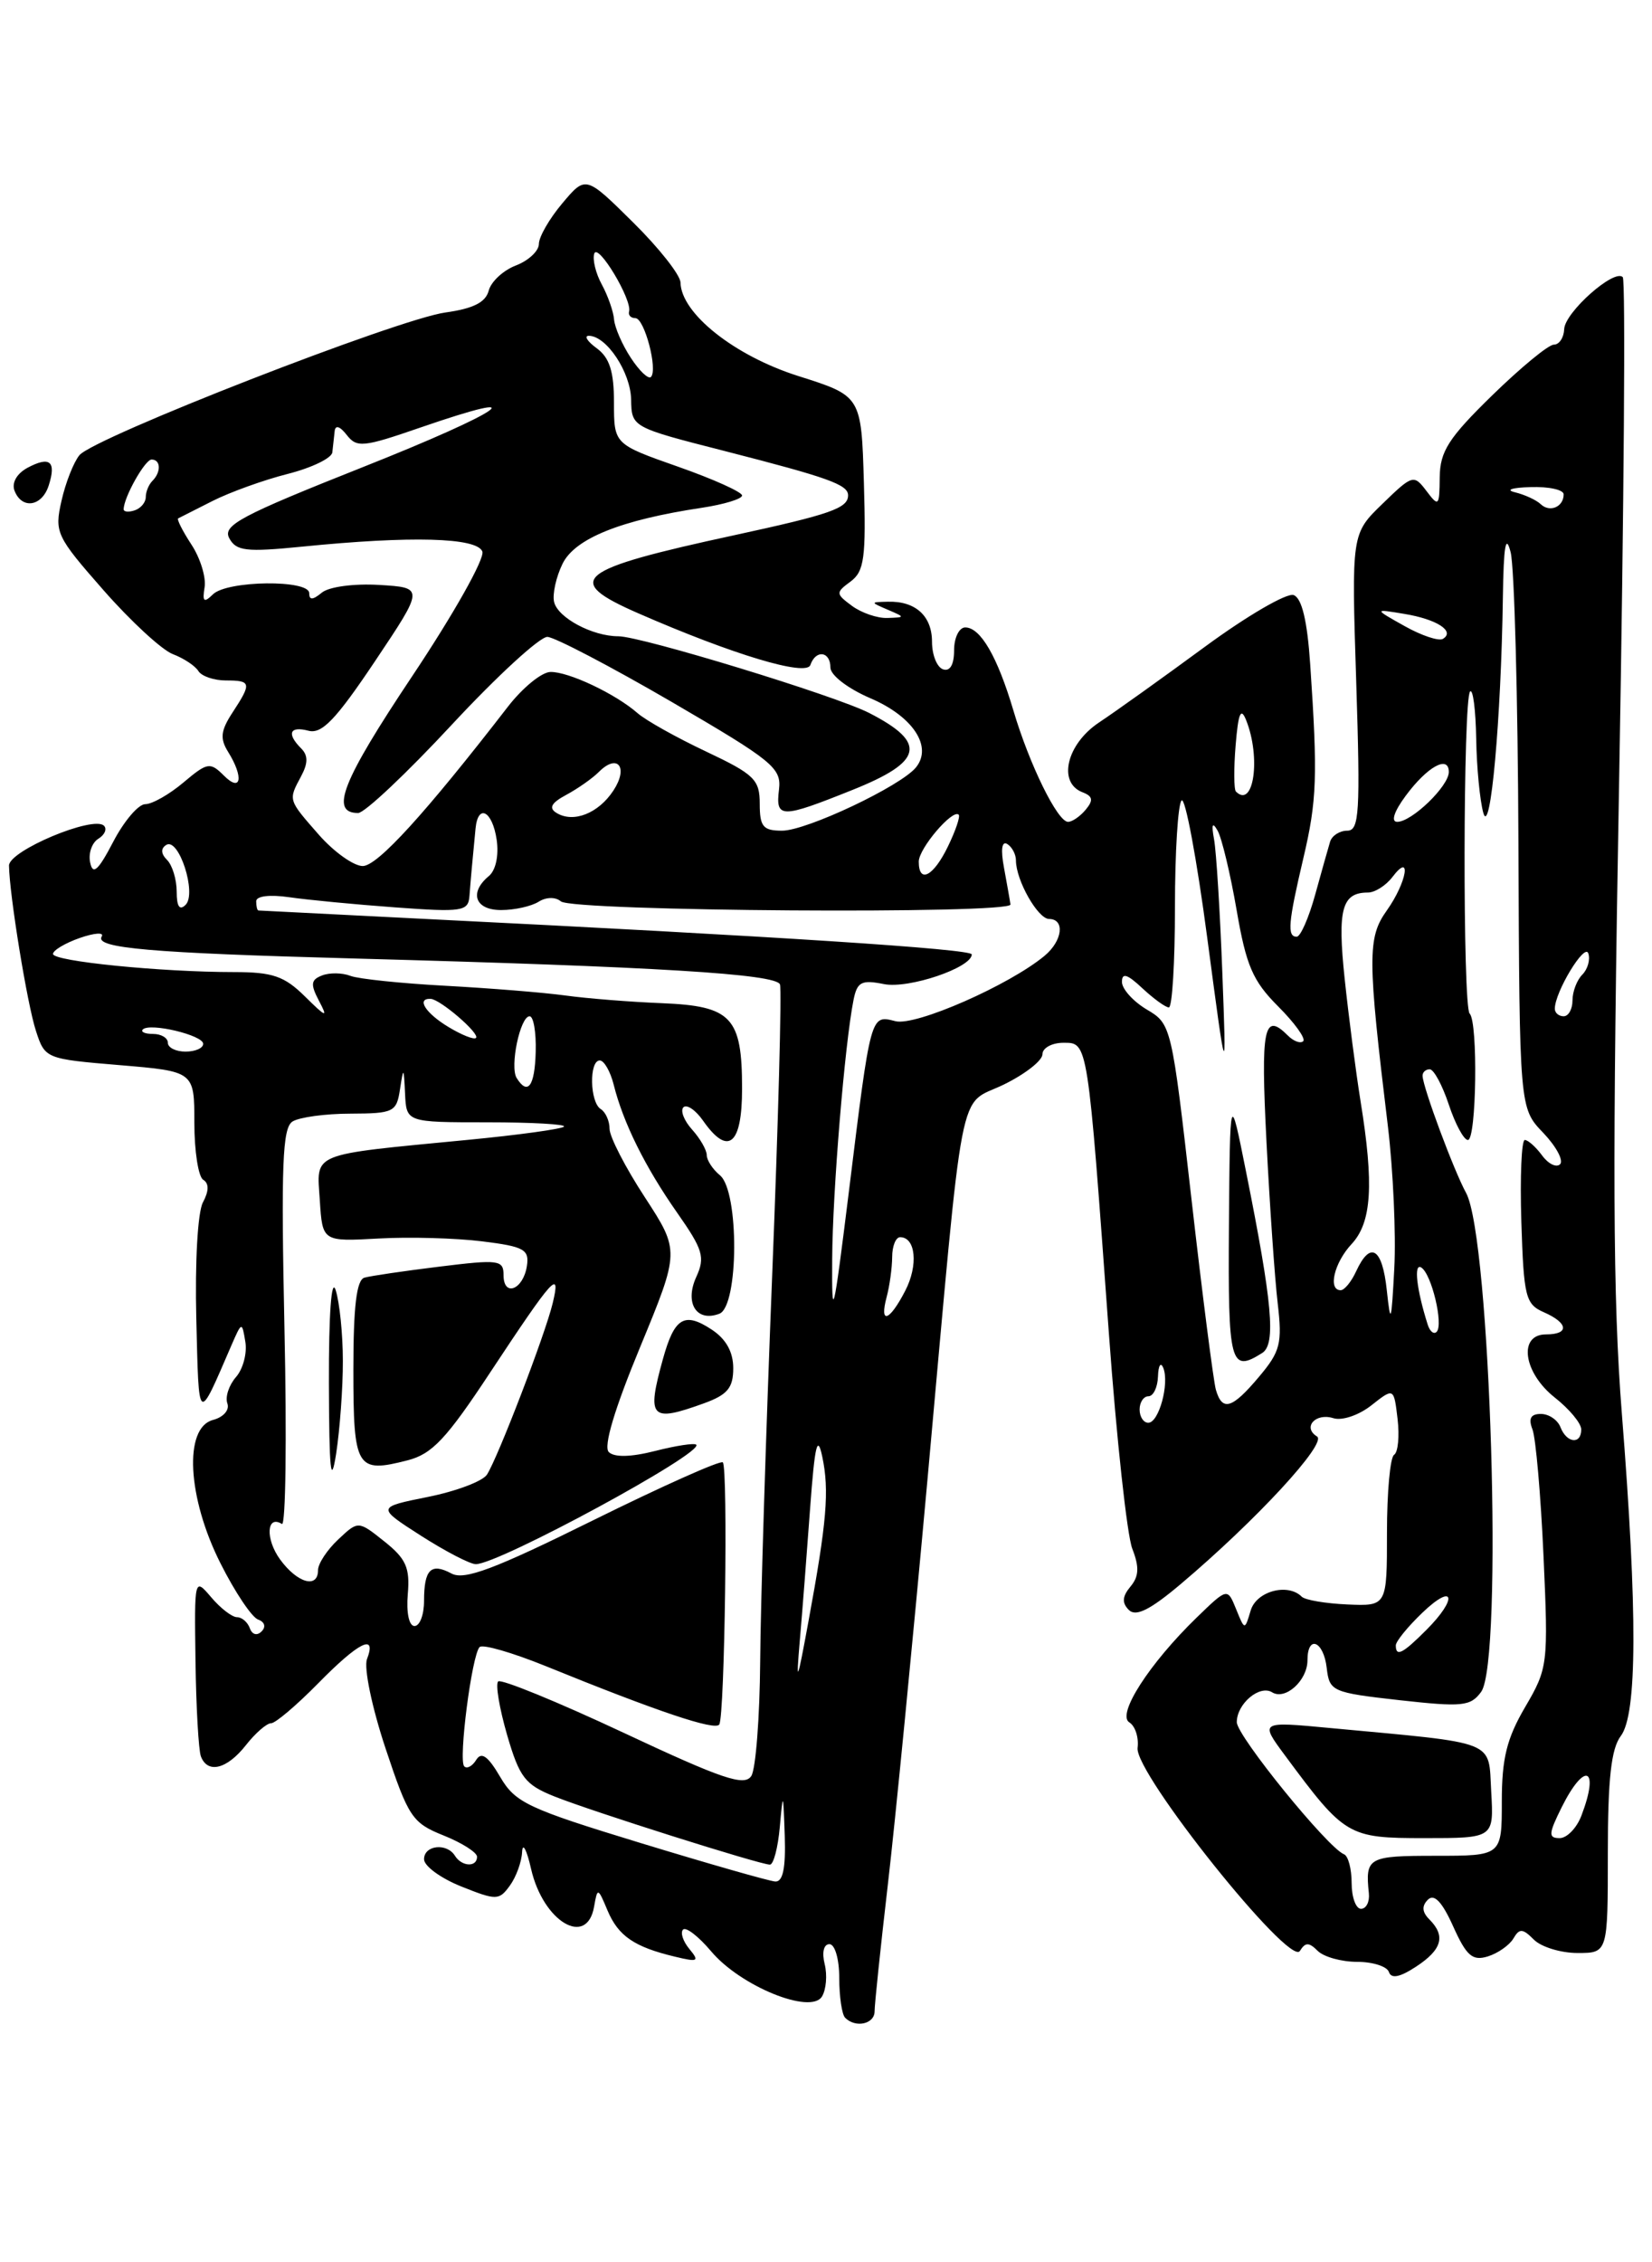 <?xml version="1.0" encoding="UTF-8" standalone="no"?>
<!DOCTYPE svg PUBLIC "-//W3C//DTD SVG 1.1//EN" "http://www.w3.org/Graphics/SVG/1.1/DTD/svg11.dtd" >
<svg xmlns="http://www.w3.org/2000/svg" xmlns:xlink="http://www.w3.org/1999/xlink" version="1.1" viewBox="0 0 187 256">
 <g >
 <path fill="currentColor"
d=" M 99.00 227.60 C 99.00 226.82 99.67 220.41 100.49 213.35 C 101.32 206.28 103.33 185.65 104.98 167.50 C 109.18 121.06 108.37 125.28 113.60 122.74 C 116.02 121.56 118.00 120.02 118.00 119.30 C 118.00 118.59 119.07 118.00 120.37 118.00 C 123.17 118.00 123.10 117.61 125.53 151.00 C 126.39 162.82 127.58 173.74 128.17 175.25 C 128.98 177.33 128.93 178.38 127.96 179.54 C 127.03 180.66 126.98 181.38 127.78 182.18 C 128.58 182.98 130.20 182.17 133.69 179.22 C 142.20 172.03 150.27 163.29 149.08 162.55 C 147.41 161.52 148.91 159.84 150.93 160.48 C 151.91 160.79 153.81 160.15 155.23 159.03 C 157.78 157.02 157.78 157.02 158.20 160.57 C 158.43 162.52 158.25 164.35 157.81 164.62 C 157.36 164.89 157.00 168.86 157.00 173.43 C 157.00 181.75 157.00 181.75 152.52 181.56 C 150.05 181.45 147.73 181.06 147.35 180.68 C 145.77 179.10 142.21 180.06 141.57 182.25 C 140.90 184.50 140.90 184.50 139.92 182.08 C 138.94 179.67 138.94 179.67 135.47 183.03 C 130.11 188.23 126.39 194.00 127.83 194.90 C 128.50 195.31 128.92 196.61 128.77 197.79 C 128.41 200.63 146.00 222.62 147.14 220.77 C 147.76 219.77 148.17 219.77 149.16 220.76 C 149.84 221.44 151.85 222.00 153.62 222.00 C 155.39 222.00 157.01 222.52 157.22 223.15 C 157.48 223.94 158.46 223.75 160.30 222.54 C 163.23 220.62 163.67 219.07 161.80 217.20 C 160.97 216.37 160.92 215.68 161.63 214.97 C 162.34 214.26 163.24 215.20 164.49 217.98 C 166.00 221.34 166.68 221.92 168.41 221.39 C 169.56 221.03 170.86 220.12 171.31 219.36 C 171.99 218.19 172.36 218.21 173.63 219.49 C 174.46 220.32 176.69 221.00 178.57 221.00 C 182.00 221.00 182.00 221.00 182.00 209.69 C 182.00 201.30 182.38 197.88 183.47 196.44 C 185.33 193.98 185.37 182.46 183.59 160.00 C 182.56 146.94 182.50 131.86 183.29 87.72 C 183.83 57.05 184.02 31.68 183.69 31.36 C 182.72 30.38 177.12 35.36 177.06 37.25 C 177.02 38.21 176.50 39.00 175.89 39.00 C 175.28 39.00 172.14 41.59 168.90 44.75 C 163.97 49.56 163.01 51.07 162.97 54.00 C 162.94 57.30 162.85 57.39 161.47 55.56 C 160.04 53.67 159.89 53.71 156.49 57.01 C 152.98 60.41 152.98 60.41 153.52 77.20 C 153.99 91.98 153.87 94.00 152.50 94.00 C 151.64 94.00 150.77 94.56 150.56 95.25 C 150.35 95.94 149.59 98.64 148.87 101.25 C 148.15 103.86 147.21 106.00 146.78 106.00 C 145.68 106.00 145.82 104.41 147.53 97.13 C 149.07 90.60 149.17 87.86 148.31 75.18 C 147.98 70.27 147.37 67.69 146.44 67.34 C 145.69 67.05 141.18 69.67 136.43 73.16 C 131.68 76.65 126.27 80.52 124.40 81.76 C 120.73 84.21 119.70 88.56 122.53 89.65 C 123.70 90.10 123.79 90.55 122.90 91.62 C 122.27 92.38 121.37 93.00 120.90 93.00 C 119.71 93.00 116.52 86.51 114.71 80.39 C 112.90 74.30 110.99 71.00 109.26 71.00 C 108.57 71.00 108.00 72.16 108.00 73.58 C 108.00 75.21 107.54 76.01 106.75 75.74 C 106.06 75.51 105.50 74.11 105.50 72.63 C 105.50 69.70 103.63 68.00 100.50 68.09 C 98.50 68.14 98.50 68.14 100.50 69.00 C 102.48 69.85 102.48 69.86 100.44 69.93 C 99.31 69.97 97.51 69.35 96.44 68.56 C 94.59 67.19 94.58 67.06 96.29 65.80 C 97.83 64.65 98.04 63.13 97.79 54.64 C 97.50 44.81 97.50 44.81 90.36 42.55 C 83.14 40.26 77.10 35.47 77.03 31.97 C 77.01 31.12 74.59 28.05 71.65 25.15 C 66.30 19.86 66.30 19.86 63.65 23.01 C 62.19 24.74 61.00 26.81 61.00 27.60 C 61.00 28.40 59.83 29.49 58.40 30.04 C 56.98 30.58 55.59 31.86 55.32 32.89 C 54.97 34.22 53.57 34.92 50.43 35.36 C 45.06 36.09 10.66 49.50 8.99 51.51 C 8.34 52.30 7.42 54.62 6.96 56.68 C 6.15 60.25 6.36 60.69 11.72 66.79 C 14.80 70.30 18.33 73.55 19.56 74.02 C 20.80 74.49 22.10 75.35 22.46 75.94 C 22.82 76.52 24.22 77.00 25.56 77.00 C 28.45 77.00 28.51 77.29 26.32 80.63 C 24.98 82.68 24.88 83.57 25.82 85.08 C 27.62 87.97 27.30 89.73 25.34 87.76 C 23.78 86.21 23.48 86.26 20.76 88.55 C 19.16 89.90 17.22 91.00 16.44 91.00 C 15.67 91.00 14.04 92.91 12.82 95.25 C 11.12 98.51 10.51 99.06 10.21 97.62 C 9.98 96.59 10.40 95.37 11.12 94.92 C 11.85 94.48 12.14 93.81 11.77 93.44 C 10.58 92.25 1.00 96.27 1.02 97.95 C 1.06 101.22 3.08 113.65 4.07 116.66 C 5.09 119.80 5.17 119.83 13.55 120.53 C 22.00 121.24 22.00 121.24 22.00 127.06 C 22.00 130.26 22.45 133.16 23.00 133.50 C 23.67 133.91 23.66 134.77 22.97 136.06 C 22.38 137.16 22.06 142.81 22.22 149.25 C 22.52 161.26 22.35 161.13 26.19 152.25 C 27.37 149.54 27.39 149.53 27.77 151.83 C 27.99 153.12 27.51 154.92 26.71 155.83 C 25.91 156.75 25.47 158.09 25.74 158.82 C 26.00 159.56 25.29 160.37 24.11 160.68 C 20.78 161.55 21.20 169.47 24.97 176.93 C 26.60 180.17 28.51 183.02 29.22 183.27 C 29.96 183.53 30.13 184.10 29.61 184.61 C 29.10 185.13 28.54 184.98 28.28 184.25 C 28.03 183.56 27.38 183.00 26.83 183.00 C 26.27 183.00 24.96 181.99 23.91 180.75 C 22.00 178.51 22.00 178.53 22.13 188.00 C 22.20 193.22 22.48 198.06 22.74 198.75 C 23.50 200.75 25.69 200.20 27.82 197.50 C 28.90 196.12 30.19 195.00 30.69 195.00 C 31.18 195.00 33.57 192.97 36.00 190.50 C 40.61 185.80 42.68 184.77 41.54 187.75 C 41.17 188.72 42.10 193.21 43.64 197.84 C 46.23 205.63 46.66 206.28 50.21 207.70 C 52.29 208.53 54.00 209.62 54.00 210.11 C 54.00 211.32 52.27 211.24 51.50 210.00 C 50.58 208.51 48.00 208.79 48.00 210.39 C 48.00 211.16 49.89 212.54 52.21 213.47 C 56.19 215.06 56.49 215.06 57.71 213.38 C 58.42 212.41 59.05 210.69 59.10 209.56 C 59.16 208.43 59.62 209.30 60.12 211.50 C 61.49 217.46 66.44 220.41 67.25 215.75 C 67.63 213.57 67.68 213.58 68.77 216.19 C 69.99 219.08 71.80 220.32 76.42 221.42 C 79.02 222.05 79.20 221.95 78.03 220.54 C 77.31 219.67 76.99 218.68 77.32 218.35 C 77.65 218.02 79.07 219.12 80.49 220.80 C 83.80 224.75 91.77 227.99 93.04 225.93 C 93.52 225.15 93.66 223.50 93.35 222.26 C 93.02 220.93 93.24 220.00 93.89 220.00 C 94.51 220.00 95.00 221.69 95.00 223.83 C 95.00 225.94 95.30 227.97 95.67 228.33 C 96.85 229.52 99.00 229.04 99.00 227.60 Z  M 5.52 54.92 C 6.39 52.20 5.64 51.59 3.12 52.93 C 1.90 53.59 1.31 54.63 1.64 55.52 C 2.47 57.68 4.76 57.33 5.52 54.92 Z  M 153.00 213.08 C 153.00 211.48 152.61 210.02 152.14 209.83 C 150.31 209.12 140.00 196.43 140.00 194.88 C 140.00 192.80 142.58 190.62 144.00 191.50 C 145.50 192.43 148.00 190.16 148.00 187.88 C 148.00 184.94 149.83 185.68 150.18 188.75 C 150.49 191.40 150.78 191.53 158.41 192.39 C 165.53 193.18 166.46 193.09 167.66 191.45 C 170.17 188.01 168.72 140.01 165.95 134.98 C 164.57 132.46 161.09 123.12 161.03 121.75 C 161.01 121.34 161.38 121.00 161.84 121.00 C 162.30 121.00 163.27 122.80 164.00 125.00 C 164.73 127.20 165.70 129.00 166.16 129.00 C 167.13 129.00 167.32 115.65 166.36 114.70 C 165.56 113.90 165.61 79.06 166.41 78.25 C 166.74 77.93 167.04 80.33 167.10 83.58 C 167.15 86.84 167.52 90.62 167.91 92.00 C 168.71 94.78 169.92 81.41 170.12 67.60 C 170.20 61.74 170.45 60.33 171.00 62.50 C 171.42 64.15 171.82 78.98 171.88 95.45 C 172.00 125.39 172.00 125.39 174.68 128.18 C 176.15 129.72 177.01 131.32 176.60 131.74 C 176.18 132.16 175.26 131.71 174.56 130.75 C 173.85 129.79 172.97 129.00 172.60 129.00 C 172.23 129.00 172.05 133.16 172.21 138.25 C 172.48 146.75 172.68 147.58 174.75 148.49 C 177.54 149.71 177.67 151.00 175.00 151.00 C 171.83 151.00 172.43 155.33 175.99 158.14 C 177.64 159.44 178.99 161.06 178.99 161.75 C 179.00 163.49 177.34 163.32 176.64 161.50 C 176.32 160.68 175.33 160.00 174.42 160.00 C 173.27 160.00 172.99 160.52 173.47 161.75 C 173.84 162.71 174.41 169.16 174.72 176.08 C 175.27 188.36 175.22 188.76 172.64 193.17 C 170.56 196.72 170.00 198.98 170.00 203.84 C 170.00 210.00 170.00 210.00 162.50 210.00 C 154.84 210.00 154.53 210.18 154.95 214.25 C 155.05 215.21 154.65 216.00 154.06 216.00 C 153.48 216.00 153.00 214.69 153.00 213.08 Z  M 168.80 202.75 C 168.46 196.83 169.72 197.33 150.55 195.54 C 142.60 194.79 142.60 194.79 145.46 198.65 C 152.23 207.79 152.58 208.00 161.24 208.00 C 169.10 208.00 169.10 208.00 168.80 202.75 Z  M 72.50 208.55 C 59.73 204.65 58.33 204.00 56.61 201.06 C 55.24 198.72 54.50 198.19 53.91 199.14 C 53.47 199.86 52.86 200.19 52.55 199.88 C 51.87 199.20 53.41 187.26 54.29 186.38 C 54.63 186.03 57.97 187.00 61.71 188.51 C 74.42 193.68 80.96 195.88 81.42 195.14 C 82.04 194.13 82.42 166.08 81.82 165.48 C 81.56 165.22 74.96 168.17 67.15 172.03 C 55.96 177.57 52.57 178.84 51.11 178.06 C 48.78 176.81 48.00 177.59 48.00 181.17 C 48.00 182.72 47.52 184.00 46.92 184.00 C 46.30 184.00 45.98 182.49 46.16 180.39 C 46.42 177.40 45.96 176.38 43.51 174.43 C 40.55 172.07 40.55 172.07 38.28 174.21 C 37.02 175.39 36.00 176.95 36.00 177.67 C 36.00 179.81 33.65 179.14 31.70 176.46 C 30.02 174.15 30.17 171.37 31.91 172.45 C 32.34 172.71 32.47 162.77 32.20 150.36 C 31.81 131.80 31.97 127.63 33.11 126.91 C 33.87 126.43 36.83 126.02 39.68 126.02 C 44.57 126.00 44.89 125.84 45.28 123.25 C 45.67 120.69 45.71 120.73 45.85 123.75 C 46.00 127.00 46.00 127.00 55.17 127.00 C 60.21 127.00 64.11 127.22 63.84 127.49 C 63.57 127.76 58.66 128.44 52.92 128.99 C 34.90 130.73 35.85 130.35 36.20 135.81 C 36.50 140.50 36.50 140.50 42.84 140.15 C 46.33 139.95 51.61 140.10 54.58 140.47 C 59.34 141.06 59.93 141.39 59.64 143.27 C 59.23 145.94 57.00 146.82 57.00 144.30 C 57.00 142.57 56.48 142.50 49.75 143.33 C 45.76 143.82 41.94 144.38 41.25 144.58 C 40.36 144.84 40.00 147.81 40.00 155.00 C 40.00 166.16 40.35 166.74 46.13 165.25 C 48.92 164.54 50.54 162.81 55.53 155.24 C 62.64 144.48 63.52 143.50 62.56 147.48 C 61.71 151.01 56.38 164.90 55.12 166.87 C 54.63 167.62 51.63 168.75 48.44 169.39 C 42.63 170.56 42.63 170.56 47.65 173.78 C 50.42 175.55 53.21 177.00 53.86 177.00 C 56.47 177.00 79.73 164.39 78.81 163.48 C 78.60 163.27 76.51 163.59 74.16 164.19 C 71.41 164.89 69.53 164.93 68.91 164.31 C 68.29 163.69 69.56 159.44 72.45 152.46 C 76.95 141.56 76.95 141.56 72.98 135.46 C 70.79 132.11 69.00 128.63 69.00 127.74 C 69.00 126.85 68.55 125.84 68.00 125.50 C 66.76 124.73 66.67 120.00 67.89 120.00 C 68.38 120.00 69.09 121.24 69.47 122.75 C 70.54 127.04 73.03 132.07 76.65 137.23 C 79.58 141.41 79.84 142.27 78.81 144.51 C 77.47 147.46 78.85 149.65 81.43 148.66 C 83.63 147.82 83.68 134.81 81.50 133.00 C 80.67 132.32 80.00 131.28 80.00 130.71 C 80.00 130.13 79.25 128.83 78.34 127.82 C 77.43 126.81 76.99 125.68 77.36 125.30 C 77.74 124.93 78.74 125.61 79.58 126.81 C 82.42 130.87 84.00 129.58 84.00 123.19 C 84.00 115.10 82.82 113.84 74.93 113.52 C 71.40 113.38 66.47 112.99 64.00 112.65 C 61.52 112.31 55.41 111.82 50.42 111.55 C 45.43 111.28 40.59 110.78 39.67 110.43 C 38.75 110.07 37.31 110.05 36.46 110.38 C 35.19 110.87 35.12 111.37 36.10 113.24 C 37.15 115.22 36.95 115.16 34.51 112.75 C 32.19 110.46 30.86 110.00 26.51 110.00 C 18.24 110.00 6.00 108.78 6.00 107.95 C 6.00 107.54 7.37 106.72 9.03 106.14 C 10.70 105.56 11.82 105.48 11.51 105.98 C 10.70 107.29 17.05 107.84 40.00 108.46 C 74.33 109.39 87.87 110.21 88.29 111.40 C 88.50 112.01 88.10 126.90 87.40 144.50 C 86.70 162.10 86.09 181.68 86.05 188.00 C 86.00 194.32 85.55 200.16 85.05 200.96 C 84.28 202.17 81.81 201.34 70.55 196.06 C 63.08 192.56 56.71 189.96 56.39 190.27 C 56.07 190.59 56.53 193.31 57.40 196.32 C 58.80 201.13 59.44 201.96 62.75 203.28 C 67.00 204.98 86.04 211.00 87.15 211.00 C 87.56 211.00 88.06 209.09 88.27 206.75 C 88.63 202.69 88.66 202.73 88.83 207.75 C 88.95 211.42 88.62 212.97 87.75 212.91 C 87.06 212.86 80.20 210.90 72.50 208.55 Z  M 38.81 154.00 C 38.81 150.97 38.44 147.38 38.00 146.00 C 37.52 144.49 37.21 148.63 37.23 156.50 C 37.26 166.41 37.45 168.31 38.05 164.50 C 38.47 161.75 38.82 157.03 38.81 154.00 Z  M 79.68 158.80 C 82.35 157.83 83.00 157.06 83.00 154.82 C 83.00 152.98 82.18 151.51 80.54 150.44 C 77.46 148.42 76.34 149.10 75.04 153.79 C 73.18 160.50 73.63 160.99 79.68 158.80 Z  M 176.77 204.52 C 179.38 199.28 181.10 199.97 179.02 205.43 C 178.49 206.85 177.37 208.00 176.55 208.00 C 175.25 208.00 175.28 207.52 176.77 204.52 Z  M 90.53 185.70 C 90.81 182.52 91.33 175.77 91.70 170.70 C 92.23 163.49 92.53 162.23 93.08 164.85 C 93.89 168.69 93.59 172.22 91.51 183.50 C 90.23 190.47 90.10 190.75 90.53 185.70 Z  M 158.00 186.19 C 158.00 185.74 159.35 184.08 161.00 182.50 C 164.63 179.02 165.06 180.85 161.45 184.45 C 158.77 187.14 158.00 187.52 158.00 186.19 Z  M 129.00 159.50 C 129.00 158.68 129.45 158.00 130.00 158.00 C 130.55 158.00 131.04 156.99 131.08 155.75 C 131.12 154.51 131.39 154.08 131.68 154.79 C 132.39 156.57 131.18 161.00 129.98 161.00 C 129.44 161.00 129.00 160.32 129.00 159.50 Z  M 137.63 157.25 C 137.36 156.29 136.11 146.59 134.87 135.69 C 132.63 116.04 132.59 115.87 129.80 114.23 C 128.26 113.31 127.00 111.91 127.00 111.11 C 127.00 110.04 127.61 110.23 129.31 111.83 C 130.59 113.02 131.94 114.00 132.31 114.00 C 132.69 114.00 133.00 108.90 133.00 102.67 C 133.00 96.43 133.34 90.99 133.75 90.58 C 134.16 90.16 135.47 97.18 136.66 106.16 C 138.83 122.50 138.83 122.50 138.36 110.00 C 138.10 103.12 137.68 96.38 137.43 95.00 C 137.11 93.26 137.24 92.96 137.83 94.00 C 138.30 94.83 139.27 98.87 139.98 102.98 C 141.06 109.27 141.81 111.01 144.67 113.87 C 146.54 115.74 147.82 117.51 147.52 117.82 C 147.21 118.12 146.43 117.83 145.78 117.18 C 143.06 114.46 142.70 116.24 143.36 129.19 C 143.73 136.44 144.30 144.67 144.63 147.48 C 145.16 152.02 144.93 152.93 142.52 155.79 C 139.46 159.43 138.35 159.76 137.63 157.25 Z  M 142.88 153.10 C 144.45 152.10 144.03 147.45 141.03 132.50 C 139.23 123.50 139.23 123.50 139.11 138.75 C 139.00 154.39 139.26 155.39 142.88 153.10 Z  M 161.61 149.89 C 160.34 145.89 160.01 142.89 160.88 143.43 C 162.05 144.15 163.42 149.91 162.62 150.71 C 162.30 151.03 161.85 150.66 161.61 149.89 Z  M 94.20 142.50 C 94.24 134.85 95.62 118.13 96.62 113.13 C 97.03 111.11 97.52 110.85 100.06 111.36 C 102.86 111.92 110.00 109.50 110.00 108.00 C 110.00 107.39 87.86 105.95 48.00 103.98 C 37.83 103.47 29.39 103.04 29.25 103.03 C 29.11 103.01 29.00 102.55 29.00 101.99 C 29.00 101.39 30.53 101.21 32.75 101.53 C 34.81 101.83 40.21 102.35 44.75 102.68 C 52.35 103.24 53.01 103.13 53.14 101.39 C 53.28 99.55 53.48 97.32 53.83 93.75 C 54.11 90.89 55.74 91.76 56.22 95.02 C 56.48 96.81 56.12 98.49 55.33 99.14 C 53.06 101.03 53.79 103.00 56.75 102.98 C 58.26 102.98 60.16 102.55 60.97 102.04 C 61.82 101.50 62.88 101.48 63.49 102.00 C 64.86 103.13 114.54 103.47 114.38 102.35 C 114.32 101.88 113.98 100.02 113.65 98.20 C 113.26 96.14 113.40 95.13 114.02 95.51 C 114.56 95.84 115.00 96.68 115.00 97.36 C 115.00 99.61 117.48 103.98 118.75 103.99 C 120.57 104.00 120.28 106.46 118.25 108.15 C 114.25 111.48 103.66 116.13 101.37 115.56 C 98.52 114.84 98.59 114.56 96.07 135.00 C 94.33 149.03 94.15 149.74 94.20 142.50 Z  M 156.98 146.00 C 156.47 141.20 155.12 140.37 153.51 143.86 C 152.97 145.04 152.18 146.00 151.76 146.00 C 150.29 146.00 151.02 142.89 153.00 140.77 C 155.27 138.33 155.54 134.06 154.01 124.62 C 153.47 121.25 152.66 115.01 152.21 110.75 C 151.38 102.89 151.89 101.00 154.84 101.00 C 155.63 101.00 156.88 100.21 157.61 99.25 C 159.84 96.31 159.25 99.84 156.98 103.03 C 154.78 106.11 154.79 108.36 157.11 127.50 C 157.70 132.45 158.03 139.65 157.83 143.50 C 157.50 149.72 157.41 150.00 156.98 146.00 Z  M 100.37 146.75 C 100.70 145.51 100.98 143.49 100.99 142.25 C 100.99 141.01 101.40 140.00 101.89 140.00 C 103.66 140.00 103.96 143.18 102.47 146.06 C 100.67 149.55 99.52 149.92 100.37 146.75 Z  M 58.48 121.98 C 57.69 120.69 58.88 115.00 59.95 115.00 C 60.39 115.00 60.70 116.80 60.64 119.00 C 60.54 122.92 59.74 124.01 58.48 121.98 Z  M 19.00 118.00 C 19.00 117.45 18.25 117.00 17.33 117.00 C 16.42 117.00 15.89 116.77 16.17 116.49 C 16.96 115.70 23.00 117.14 23.00 118.12 C 23.00 118.61 22.10 119.00 21.00 119.00 C 19.90 119.00 19.00 118.55 19.00 118.00 Z  M 50.74 116.20 C 48.15 114.63 47.10 112.96 48.75 113.03 C 49.84 113.08 54.36 116.98 53.88 117.45 C 53.66 117.68 52.24 117.11 50.74 116.20 Z  M 176.00 114.15 C 176.00 112.26 179.39 106.66 179.79 107.88 C 180.03 108.59 179.72 109.68 179.11 110.29 C 178.50 110.90 178.00 112.21 178.00 113.20 C 178.00 114.19 177.55 115.00 177.00 115.00 C 176.45 115.00 176.00 114.62 176.00 114.15 Z  M 20.00 100.90 C 20.00 99.53 19.51 97.91 18.91 97.31 C 18.21 96.61 18.18 96.01 18.82 95.61 C 20.24 94.73 22.30 101.10 21.01 102.39 C 20.33 103.07 20.00 102.59 20.00 100.90 Z  M 104.00 97.50 C 104.00 96.01 107.84 91.51 108.52 92.19 C 108.72 92.38 108.17 94.00 107.31 95.77 C 105.67 99.17 104.00 100.04 104.00 97.50 Z  M 36.10 94.47 C 32.58 90.45 32.62 90.58 34.09 87.83 C 34.88 86.35 34.88 85.48 34.09 84.69 C 32.42 83.02 32.79 82.13 34.92 82.69 C 36.43 83.09 38.02 81.43 42.43 74.85 C 48.02 66.50 48.02 66.50 42.93 66.19 C 40.04 66.02 37.22 66.40 36.42 67.07 C 35.40 67.91 35.00 67.93 35.00 67.12 C 35.00 65.57 25.73 65.68 24.11 67.25 C 23.08 68.26 22.89 68.10 23.16 66.45 C 23.34 65.32 22.67 63.14 21.66 61.61 C 20.66 60.08 19.99 58.75 20.17 58.66 C 20.35 58.57 22.10 57.69 24.06 56.69 C 26.02 55.70 29.84 54.32 32.56 53.63 C 35.28 52.94 37.56 51.84 37.62 51.18 C 37.69 50.53 37.81 49.46 37.88 48.81 C 37.95 48.06 38.47 48.22 39.25 49.22 C 40.39 50.69 41.13 50.61 47.50 48.41 C 61.02 43.74 56.93 46.57 41.07 52.86 C 27.26 58.34 25.17 59.45 25.95 60.90 C 26.73 62.36 27.85 62.49 34.18 61.86 C 46.54 60.62 53.99 60.82 54.60 62.41 C 54.90 63.19 51.34 69.51 46.65 76.53 C 38.72 88.41 37.30 92.00 40.54 92.00 C 41.27 92.00 46.04 87.50 51.15 82.00 C 56.26 76.50 61.13 72.03 61.97 72.07 C 62.81 72.11 69.12 75.41 76.00 79.41 C 87.48 86.10 88.47 86.90 88.18 89.34 C 87.78 92.63 88.39 92.64 96.49 89.39 C 104.52 86.18 104.98 84.06 98.39 80.68 C 94.54 78.71 72.58 72.00 69.99 72.00 C 67.06 72.00 63.13 69.90 62.72 68.11 C 62.52 67.22 62.95 65.28 63.68 63.79 C 65.09 60.92 70.31 58.83 79.45 57.46 C 81.95 57.08 84.00 56.46 84.00 56.07 C 84.00 55.68 80.74 54.21 76.75 52.81 C 69.50 50.26 69.50 50.26 69.50 45.55 C 69.50 42.04 69.00 40.48 67.56 39.42 C 66.49 38.64 66.08 38.00 66.65 38.00 C 68.65 38.00 71.38 42.11 71.44 45.21 C 71.50 48.34 71.50 48.35 82.00 51.03 C 93.76 54.04 96.00 54.84 96.00 56.05 C 96.00 57.51 94.02 58.20 83.14 60.56 C 65.10 64.46 63.64 65.64 72.25 69.40 C 82.96 74.08 91.28 76.58 91.73 75.25 C 92.34 73.48 94.00 73.69 94.00 75.54 C 94.00 76.40 95.96 77.91 98.52 79.01 C 103.34 81.07 105.59 84.48 103.69 86.83 C 101.98 88.95 91.30 94.00 88.53 94.00 C 86.38 94.00 86.00 93.55 86.00 90.96 C 86.00 88.22 85.40 87.63 79.92 85.04 C 76.57 83.46 73.09 81.51 72.17 80.70 C 69.67 78.51 64.34 75.99 62.30 76.04 C 61.31 76.06 59.15 77.83 57.50 79.96 C 48.15 92.05 42.73 98.00 41.06 98.00 C 40.04 98.00 37.81 96.41 36.10 94.47 Z  M 62.98 91.98 C 62.09 91.43 62.41 90.85 64.09 89.95 C 65.39 89.25 67.07 88.08 67.81 87.33 C 69.92 85.23 71.16 86.83 69.44 89.45 C 67.74 92.05 64.89 93.17 62.98 91.98 Z  M 159.12 90.05 C 161.57 86.74 164.00 85.40 164.00 87.36 C 164.00 88.96 159.81 93.00 158.16 93.00 C 157.42 93.00 157.80 91.83 159.12 90.05 Z  M 139.90 89.57 C 139.67 89.33 139.65 86.97 139.87 84.32 C 140.17 80.68 140.46 79.99 141.06 81.50 C 142.75 85.73 141.91 91.57 139.90 89.57 Z  M 159.00 70.85 C 155.50 68.89 155.50 68.89 158.97 69.47 C 162.64 70.07 164.74 71.43 163.34 72.29 C 162.88 72.58 160.92 71.93 159.00 70.85 Z  M 14.00 57.63 C 14.00 56.29 16.41 52.00 17.16 52.00 C 18.20 52.00 18.26 53.41 17.25 54.42 C 16.84 54.83 16.50 55.65 16.50 56.25 C 16.50 56.85 15.94 57.52 15.25 57.75 C 14.56 57.98 14.00 57.93 14.00 57.63 Z  M 174.41 57.06 C 173.91 56.58 172.60 55.98 171.50 55.71 C 170.37 55.44 171.13 55.18 173.25 55.12 C 175.31 55.05 177.00 55.42 177.00 55.94 C 177.00 57.36 175.44 58.03 174.41 57.06 Z  M 71.41 40.50 C 70.44 39.03 69.59 37.07 69.51 36.16 C 69.44 35.25 68.81 33.46 68.12 32.19 C 67.43 30.93 67.05 29.35 67.27 28.69 C 67.69 27.46 71.57 33.92 71.21 35.25 C 71.09 35.66 71.41 36.00 71.92 36.00 C 72.95 36.00 74.49 41.85 73.68 42.66 C 73.39 42.94 72.37 41.97 71.41 40.50 Z "/>
</g>
</svg>